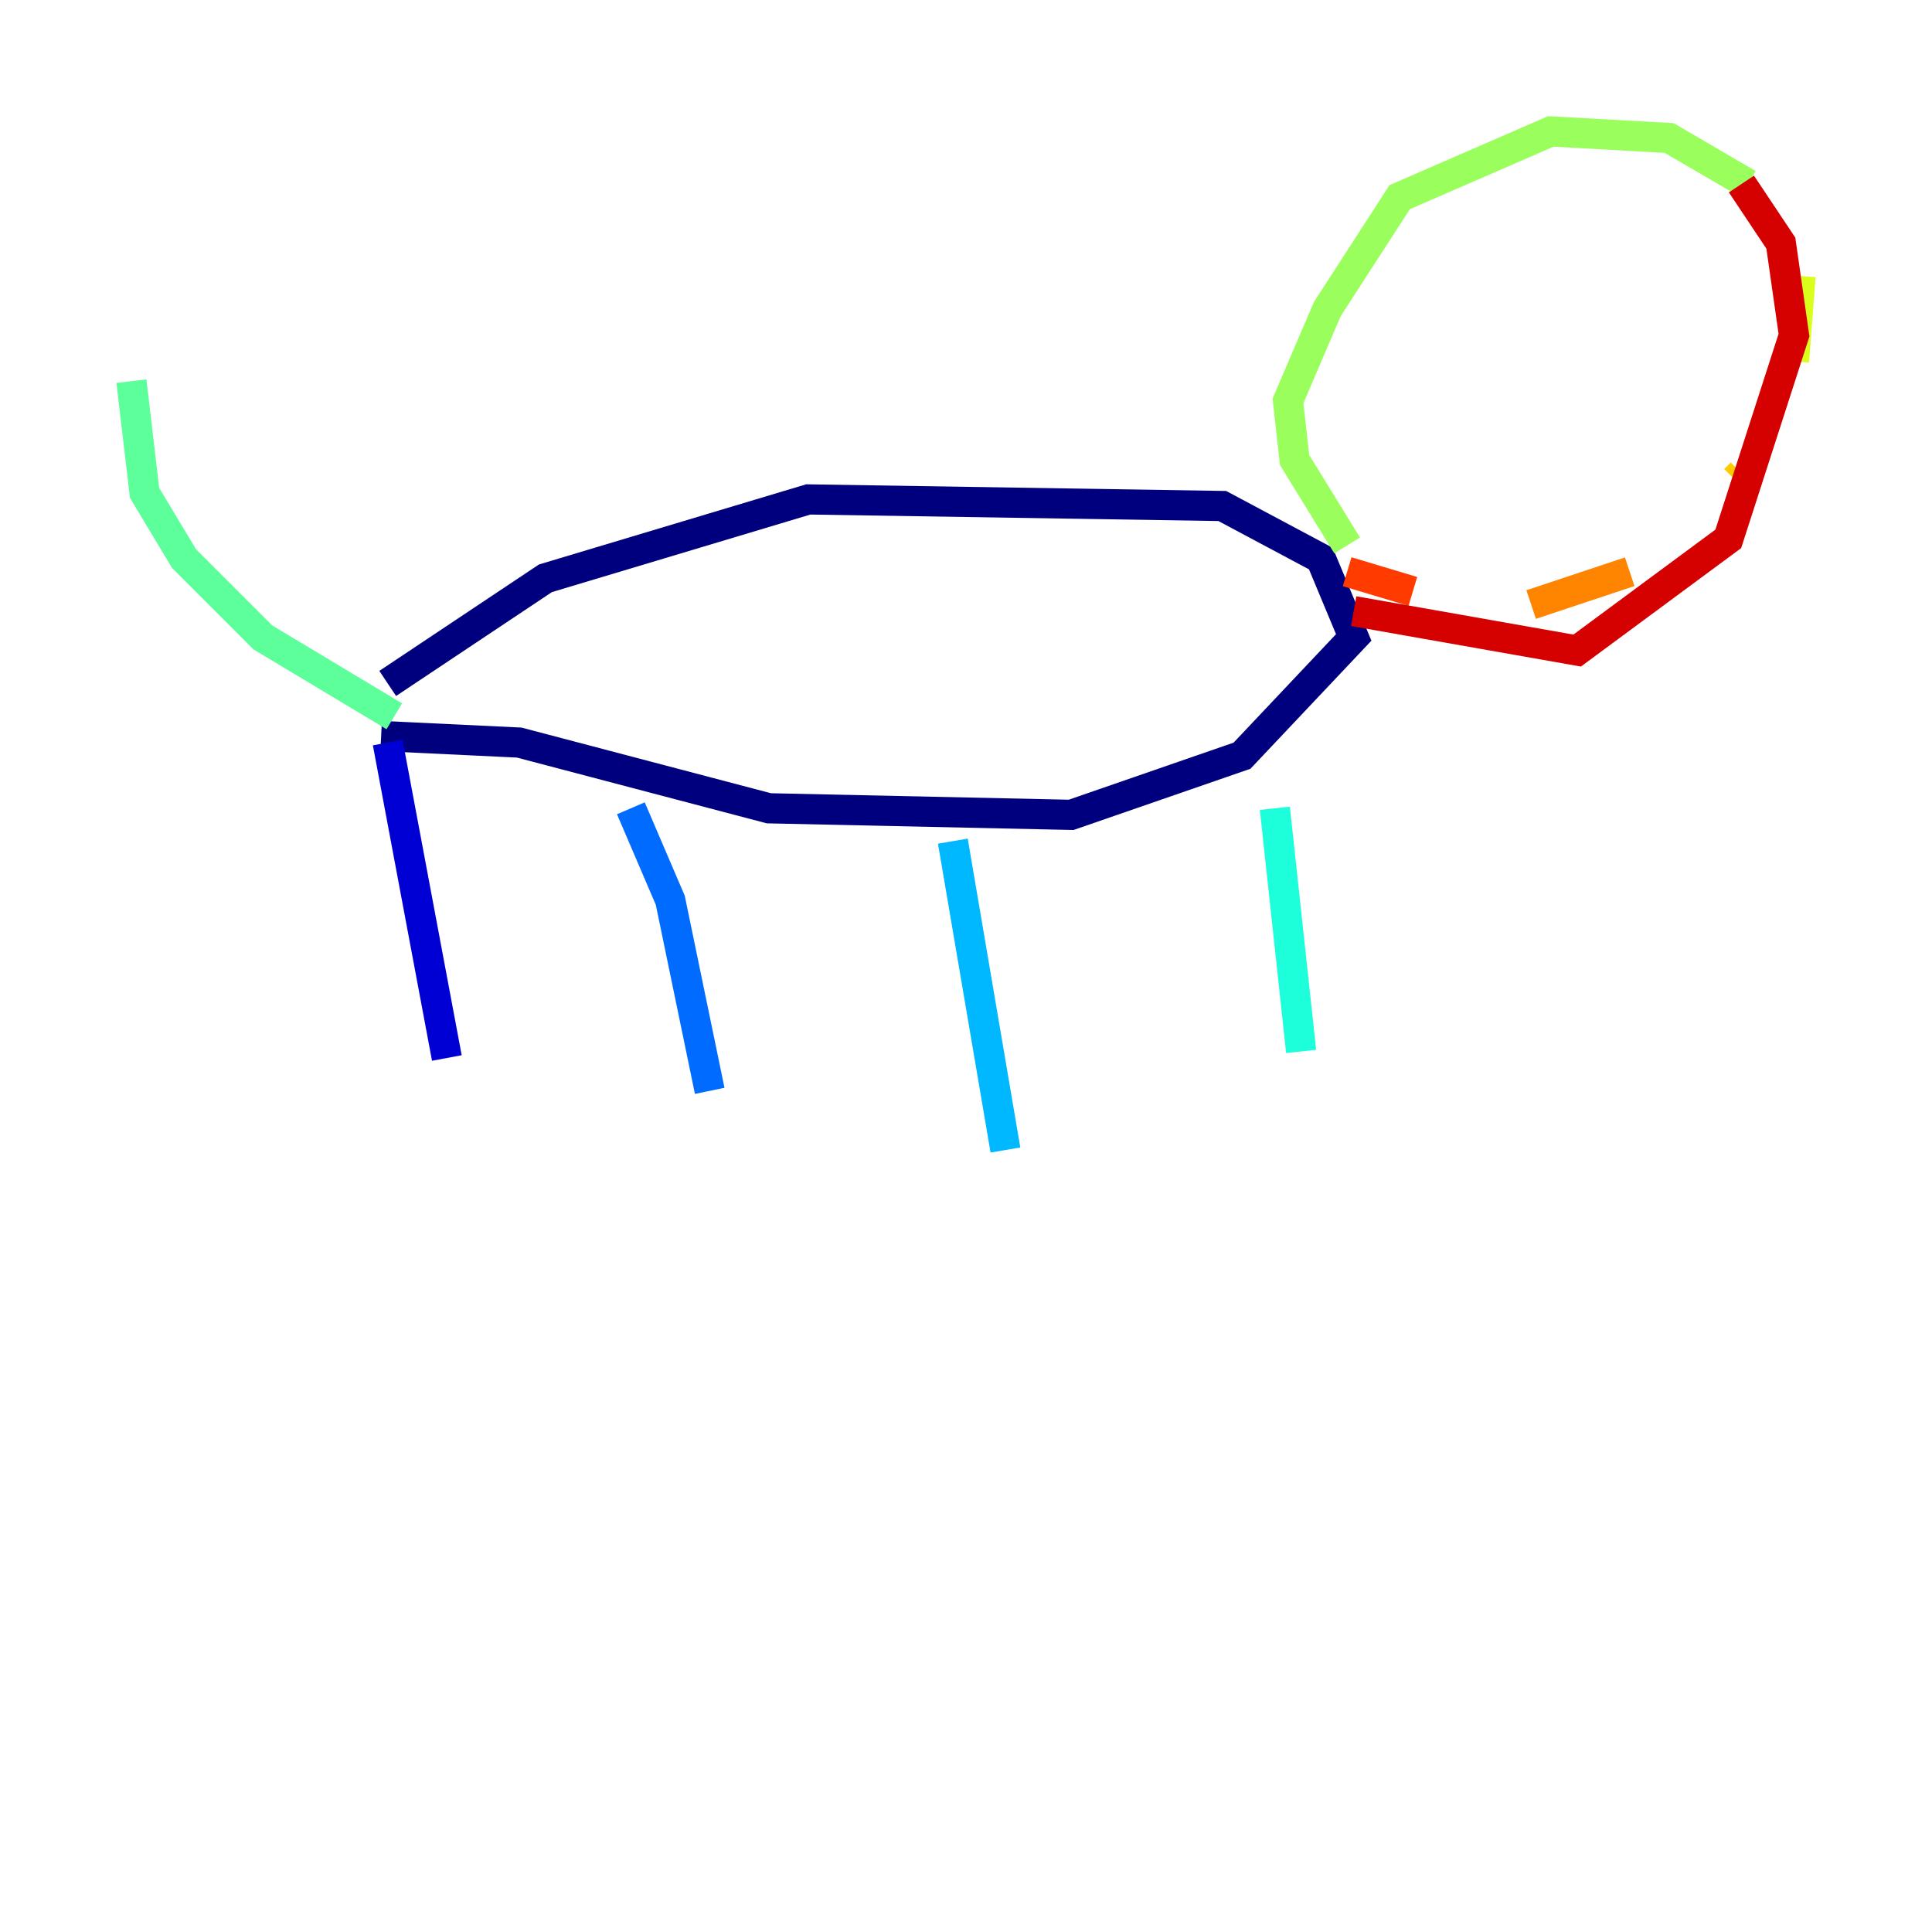 <?xml version="1.0" encoding="utf-8" ?>
<svg baseProfile="tiny" height="128" version="1.2" viewBox="0,0,128,128" width="128" xmlns="http://www.w3.org/2000/svg" xmlns:ev="http://www.w3.org/2001/xml-events" xmlns:xlink="http://www.w3.org/1999/xlink"><defs /><polyline fill="none" points="25.687,45.279 36.136,38.313 53.551,33.088 80.98,33.524 87.51,37.007 89.687,42.231 82.286,50.068 70.966,53.986 50.939,53.551 34.395,49.197 25.252,48.762" stroke="#00007f" stroke-width="2" /><polyline fill="none" points="25.687,49.197 29.605,70.095" stroke="#0000d5" stroke-width="2" /><polyline fill="none" points="40.054,53.551 40.054,53.551" stroke="#001cff" stroke-width="2" /><polyline fill="none" points="41.796,53.551 44.408,59.646 47.02,72.272" stroke="#006cff" stroke-width="2" /><polyline fill="none" points="63.129,55.728 66.612,76.191" stroke="#00b8ff" stroke-width="2" /><polyline fill="none" points="84.463,53.551 86.204,69.66" stroke="#1cffda" stroke-width="2" /><polyline fill="none" points="26.122,47.456 17.415,42.231 12.191,37.007 9.578,32.653 8.707,25.252" stroke="#5cff9a" stroke-width="2" /><polyline fill="none" points="89.252,36.136 85.769,30.476 85.333,26.558 87.946,20.463 92.735,13.061 102.748,8.707 110.585,9.143 115.809,12.191" stroke="#9aff5c" stroke-width="2" /><polyline fill="none" points="119.293,18.286 118.857,23.946" stroke="#daff1c" stroke-width="2" /><polyline fill="none" points="115.374,31.347 114.939,31.782" stroke="#ffcb00" stroke-width="2" /><polyline fill="none" points="107.973,37.878 101.442,40.054" stroke="#ff8500" stroke-width="2" /><polyline fill="none" points="93.605,39.184 89.252,37.878" stroke="#ff3b00" stroke-width="2" /><polyline fill="none" points="115.374,12.191 117.986,16.109 118.857,22.204 114.503,35.701 104.49,43.102 89.687,40.49" stroke="#d50000" stroke-width="2" /><polyline fill="none" points="114.068,10.449 114.068,10.449" stroke="#7f0000" stroke-width="2" /></svg>